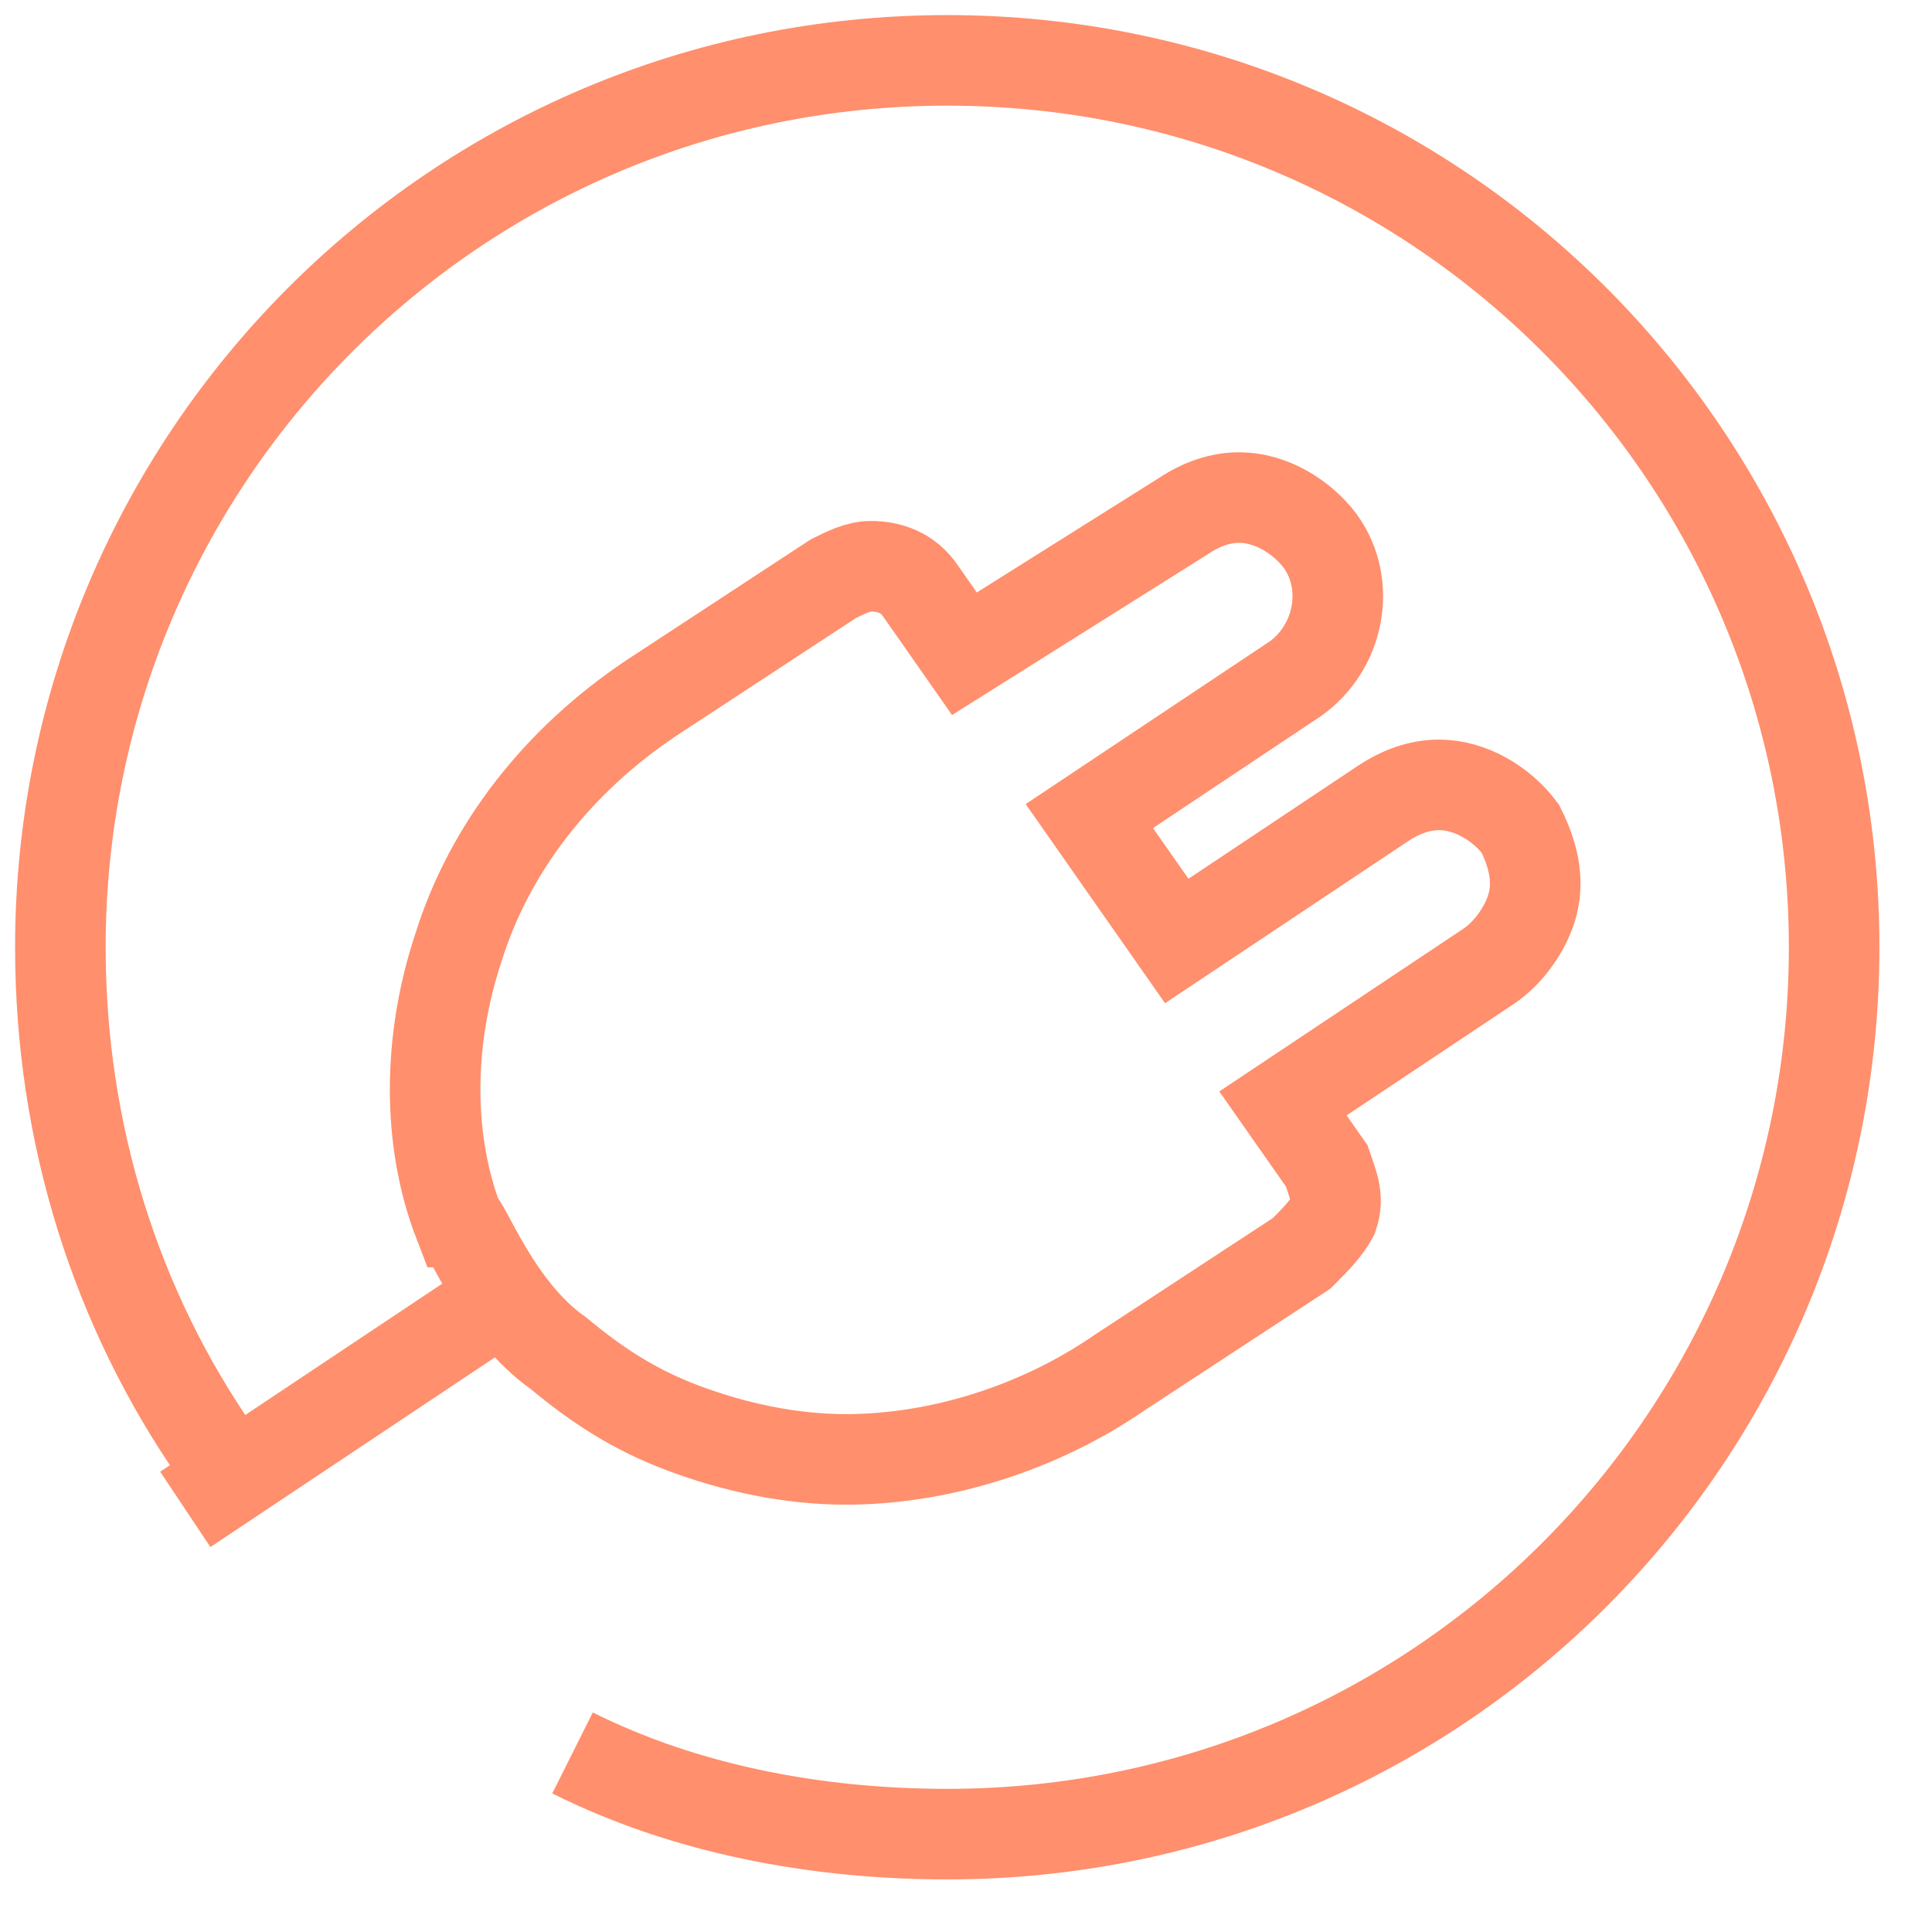 <?xml version="1.0" encoding="UTF-8"?>
<svg width="32px" height="32px" viewBox="0 0 32 32" version="1.1" xmlns="http://www.w3.org/2000/svg" xmlns:xlink="http://www.w3.org/1999/xlink">
    <!-- Generator: sketchtool 41.2 (35397) - http://www.bohemiancoding.com/sketch -->
    <title>09B405DB-B2CE-49C8-85BD-CE37013B630B</title>
    <desc>Created with sketchtool.</desc>
    <defs></defs>
    <g id="Page-1" stroke="none" stroke-width="1" fill="none" fill-rule="evenodd">
        <g id="产品_直播-UPLive" transform="translate(-269, -843)">
            <g id="产品特性" transform="translate(0, 637)">
                <g id="Group-13" transform="translate(170, 201)">
                    <g id="Group-12">
                        <g id="uplive_icon_1" transform="translate(94, 0)">
                            <rect id="Bounds" x="0" y="0" width="42" height="42"></rect>
                            <g id="Group-10" transform="translate(6, 6)" stroke="#FF8F6D" stroke-width="1.5">
                                <path d="M8.25,21.414 C8.871,21.931 9.491,22.345 10.319,22.655 C11.147,22.966 12.078,23.172 13.009,23.172 C14.56,23.172 16.216,22.655 17.56,21.724 L20.56,19.759 C20.767,19.552 20.974,19.345 21.078,19.138 C21.181,18.828 21.078,18.621 20.974,18.31 L20.25,17.276 L23.664,15 C23.974,14.793 24.284,14.379 24.388,13.966 C24.491,13.552 24.388,13.138 24.181,12.724 C23.871,12.31 23.353,12 22.836,12 C22.526,12 22.216,12.103 21.905,12.31 L18.491,14.586 L17.043,12.517 L20.457,10.241 C21.181,9.724 21.388,8.69 20.871,7.966 C20.56,7.552 20.043,7.241 19.526,7.241 C19.216,7.241 18.905,7.345 18.595,7.552 L14.974,9.828 L14.25,8.793 C14.043,8.483 13.733,8.379 13.422,8.379 C13.216,8.379 13.009,8.483 12.802,8.586 L9.802,10.552 C8.25,11.586 7.112,13.034 6.595,14.69 C6.078,16.241 6.078,17.897 6.595,19.241 C6.698,19.241 7.216,20.69 8.25,21.414 Z" id="XMLID_8_"></path>
                                <path d="M8.483,28.034 C10.345,28.966 12.517,29.379 14.69,29.379 C22.862,29.379 29.379,22.759 29.379,14.69 C29.379,6.621 22.862,0 14.69,0 C6.517,0 0,6.621 0,14.69 C0,17.793 0.931,20.69 2.586,23.069 L2.586,23.069" id="XMLID_9_"></path>
                                <path d="M7.034,20.69 L2.069,24" id="XMLID_2_"></path>
                            </g>
                        </g>
                    </g>
                </g>
            </g>
        </g>
    </g>
</svg>